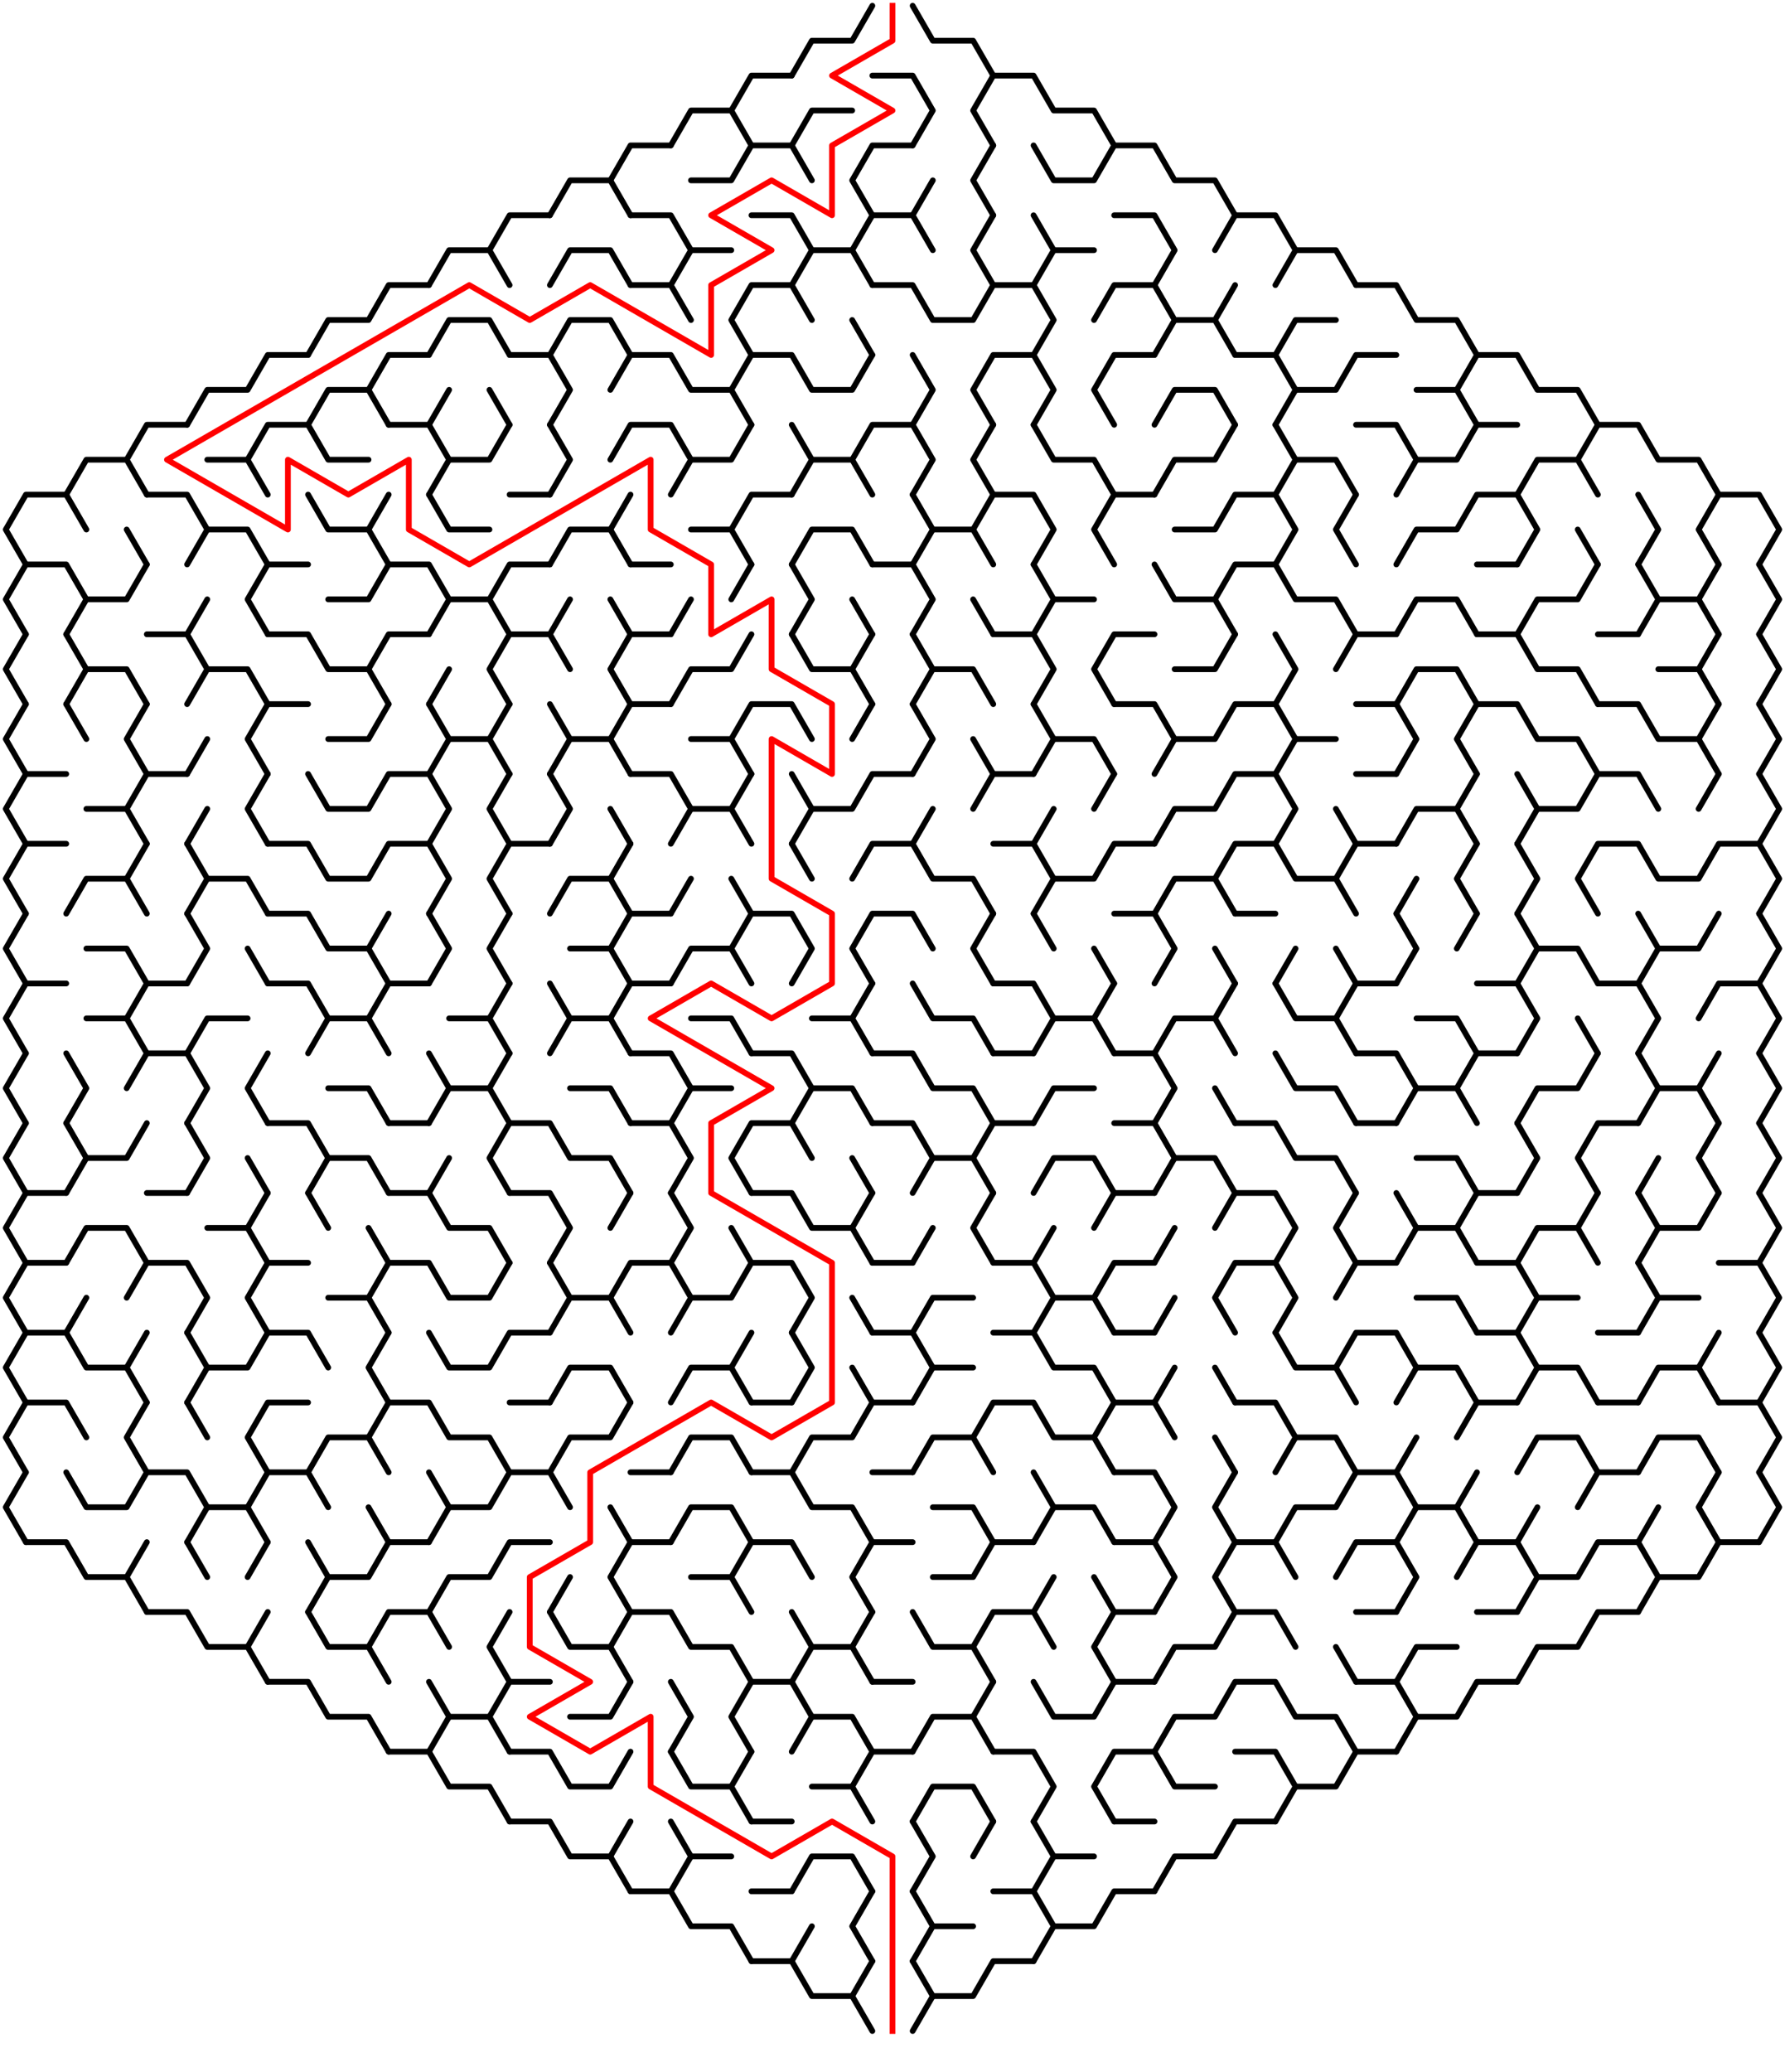 ﻿<?xml version="1.0" encoding="utf-8" standalone="no"?>
<!DOCTYPE svg PUBLIC "-//W3C//DTD SVG 1.1//EN" "http://www.w3.org/Graphics/SVG/1.1/DTD/svg11.dtd">
<svg width="620" height="719.337" version="1.1" xmlns="http://www.w3.org/2000/svg">
  <title>Hexagonal sigma maze with 15 cells side</title>
  <g fill="none" stroke="#000000" stroke-width="2" stroke-linecap="round" stroke-linejoin="round">
    <polyline points="275,26.249 282,14.124 296,14.124 303,2" />
    <polyline points="317,2 324,14.124 338,14.124 345,26.249" />
    <polyline points="233,50.497 240,38.373 254,38.373 261,50.497" />
    <polyline points="254,38.373 261,26.249 275,26.249" />
    <polyline points="275,50.497 282,38.373 296,38.373" />
    <polyline points="303,26.249 317,26.249 324,38.373 317,50.497" />
    <polyline points="345,50.497 338,38.373 345,26.249 359,26.249 366,38.373 380,38.373 387,50.497" />
    <polyline points="191,74.746 198,62.622 212,62.622 219,74.746" />
    <polyline points="212,62.622 219,50.497 233,50.497" />
    <polyline points="240,62.622 254,62.622 261,50.497 275,50.497 282,62.622" />
    <polyline points="303,74.746 296,62.622 303,50.497 317,50.497" />
    <line x1="317" y1="74.746" x2="324" y2="62.622" />
    <polyline points="345,74.746 338,62.622 345,50.497" />
    <polyline points="359,50.497 366,62.622 380,62.622 387,50.497 401,50.497 408,62.622 422,62.622 429,74.746" />
    <polyline points="149,98.995 156,86.87 170,86.87 177,98.995" />
    <polyline points="170,86.87 177,74.746 191,74.746" />
    <polyline points="191,98.995 198,86.87 212,86.87 219,98.995" />
    <polyline points="219,74.746 233,74.746 240,86.87 233,98.995" />
    <line x1="240" y1="86.87" x2="254" y2="86.87" />
    <polyline points="261,74.746 275,74.746 282,86.87 275,98.995" />
    <polyline points="282,86.87 296,86.87 303,98.995" />
    <polyline points="296,86.87 303,74.746 317,74.746 324,86.87" />
    <polyline points="345,98.995 338,86.87 345,74.746" />
    <polyline points="359,74.746 366,86.87 359,98.995" />
    <line x1="366" y1="86.87" x2="380" y2="86.87" />
    <polyline points="387,74.746 401,74.746 408,86.87 401,98.995" />
    <polyline points="422,86.87 429,74.746 443,74.746 450,86.87 443,98.995" />
    <polyline points="450,86.87 464,86.87 471,98.995" />
    <polyline points="107,123.244 114,111.119 128,111.119 135,98.995 149,98.995" />
    <polyline points="149,123.244 156,111.119 170,111.119 177,123.244" />
    <polyline points="191,123.244 198,111.119 212,111.119 219,123.244" />
    <polyline points="219,98.995 233,98.995 240,111.119" />
    <polyline points="261,123.244 254,111.119 261,98.995 275,98.995 282,111.119" />
    <line x1="296" y1="111.119" x2="303" y2="123.244" />
    <polyline points="303,98.995 317,98.995 324,111.119 338,111.119 345,98.995 359,98.995 366,111.119 359,123.244" />
    <polyline points="380,111.119 387,98.995 401,98.995 408,111.119 401,123.244" />
    <polyline points="408,111.119 422,111.119 429,123.244" />
    <line x1="422" y1="111.119" x2="429" y2="98.995" />
    <polyline points="443,123.244 450,111.119 464,111.119" />
    <polyline points="471,98.995 485,98.995 492,111.119 506,111.119 513,123.244" />
    <polyline points="65,147.492 72,135.368 86,135.368 93,123.244 107,123.244" />
    <polyline points="107,147.492 114,135.368 128,135.368 135,147.492" />
    <polyline points="128,135.368 135,123.244 149,123.244" />
    <line x1="149" y1="147.492" x2="156" y2="135.368" />
    <line x1="170" y1="135.368" x2="177" y2="147.492" />
    <polyline points="177,123.244 191,123.244 198,135.368 191,147.492" />
    <polyline points="212,135.368 219,123.244 233,123.244 240,135.368 254,135.368 261,147.492" />
    <polyline points="254,135.368 261,123.244 275,123.244 282,135.368 296,135.368 303,123.244" />
    <polyline points="317,123.244 324,135.368 317,147.492" />
    <polyline points="345,147.492 338,135.368 345,123.244 359,123.244 366,135.368 359,147.492" />
    <polyline points="387,147.492 380,135.368 387,123.244 401,123.244" />
    <polyline points="401,147.492 408,135.368 422,135.368 429,147.492" />
    <polyline points="429,123.244 443,123.244 450,135.368 443,147.492" />
    <polyline points="450,135.368 464,135.368 471,123.244 485,123.244" />
    <polyline points="492,135.368 506,135.368 513,147.492" />
    <polyline points="506,135.368 513,123.244 527,123.244 534,135.368 548,135.368 555,147.492" />
    <polyline points="23,171.741 30,159.617 44,159.617 51,171.741" />
    <polyline points="44,159.617 51,147.492 65,147.492" />
    <polyline points="72,159.617 86,159.617 93,171.741" />
    <polyline points="86,159.617 93,147.492 107,147.492 114,159.617 128,159.617" />
    <polyline points="135,147.492 149,147.492 156,159.617 149,171.741" />
    <polyline points="156,159.617 170,159.617 177,147.492" />
    <polyline points="191,147.492 198,159.617 191,171.741" />
    <polyline points="212,159.617 219,147.492 233,147.492 240,159.617 233,171.741" />
    <polyline points="240,159.617 254,159.617 261,147.492" />
    <polyline points="275,147.492 282,159.617 275,171.741" />
    <polyline points="282,159.617 296,159.617 303,171.741" />
    <polyline points="296,159.617 303,147.492 317,147.492 324,159.617 317,171.741" />
    <polyline points="345,171.741 338,159.617 345,147.492" />
    <polyline points="359,147.492 366,159.617 380,159.617 387,171.741" />
    <polyline points="401,171.741 408,159.617 422,159.617 429,147.492" />
    <polyline points="443,147.492 450,159.617 443,171.741" />
    <polyline points="450,159.617 464,159.617 471,171.741" />
    <polyline points="471,147.492 485,147.492 492,159.617 485,171.741" />
    <polyline points="492,159.617 506,159.617 513,147.492 527,147.492" />
    <polyline points="527,171.741 534,159.617 548,159.617 555,171.741" />
    <polyline points="548,159.617 555,147.492 569,147.492 576,159.617 590,159.617 597,171.741" />
    <polyline points="9,195.99 2,183.865 9,171.741 23,171.741 30,183.865" />
    <line x1="44" y1="183.865" x2="51" y2="195.99" />
    <polyline points="51,171.741 65,171.741 72,183.865 65,195.99" />
    <polyline points="72,183.865 86,183.865 93,195.99" />
    <polyline points="107,171.741 114,183.865 128,183.865 135,195.99" />
    <line x1="128" y1="183.865" x2="135" y2="171.741" />
    <polyline points="149,171.741 156,183.865 170,183.865" />
    <line x1="177" y1="171.741" x2="191" y2="171.741" />
    <polyline points="191,195.99 198,183.865 212,183.865 219,195.99" />
    <line x1="212" y1="183.865" x2="219" y2="171.741" />
    <polyline points="240,183.865 254,183.865 261,195.99" />
    <polyline points="254,183.865 261,171.741 275,171.741" />
    <polyline points="275,195.99 282,183.865 296,183.865 303,195.99" />
    <polyline points="317,171.741 324,183.865 317,195.99" />
    <polyline points="324,183.865 338,183.865 345,195.99" />
    <polyline points="338,183.865 345,171.741 359,171.741 366,183.865 359,195.99" />
    <polyline points="387,195.99 380,183.865 387,171.741 401,171.741" />
    <polyline points="408,183.865 422,183.865 429,171.741 443,171.741 450,183.865 443,195.99" />
    <polyline points="471,195.99 464,183.865 471,171.741" />
    <polyline points="485,195.99 492,183.865 506,183.865 513,171.741 527,171.741 534,183.865 527,195.99" />
    <line x1="548" y1="183.865" x2="555" y2="195.99" />
    <polyline points="569,171.741 576,183.865 569,195.99" />
    <polyline points="597,195.99 590,183.865 597,171.741 611,171.741 618,183.865 611,195.99" />
    <polyline points="9,220.238 2,208.114 9,195.99 23,195.99 30,208.114 23,220.238" />
    <polyline points="30,208.114 44,208.114 51,195.99" />
    <line x1="65" y1="220.238" x2="72" y2="208.114" />
    <polyline points="93,220.238 86,208.114 93,195.99 107,195.99" />
    <polyline points="114,208.114 128,208.114 135,195.99 149,195.99 156,208.114 149,220.238" />
    <polyline points="156,208.114 170,208.114 177,220.238" />
    <polyline points="170,208.114 177,195.99 191,195.99" />
    <line x1="191" y1="220.238" x2="198" y2="208.114" />
    <line x1="212" y1="208.114" x2="219" y2="220.238" />
    <line x1="219" y1="195.99" x2="233" y2="195.99" />
    <line x1="233" y1="220.238" x2="240" y2="208.114" />
    <line x1="254" y1="208.114" x2="261" y2="195.99" />
    <polyline points="275,195.99 282,208.114 275,220.238" />
    <line x1="296" y1="208.114" x2="303" y2="220.238" />
    <polyline points="303,195.99 317,195.99 324,208.114 317,220.238" />
    <line x1="338" y1="208.114" x2="345" y2="220.238" />
    <polyline points="359,195.99 366,208.114 359,220.238" />
    <line x1="366" y1="208.114" x2="380" y2="208.114" />
    <polyline points="401,195.99 408,208.114 422,208.114 429,220.238" />
    <polyline points="422,208.114 429,195.99 443,195.99 450,208.114 464,208.114 471,220.238" />
    <polyline points="485,220.238 492,208.114 506,208.114 513,220.238" />
    <line x1="513" y1="195.99" x2="527" y2="195.99" />
    <polyline points="527,220.238 534,208.114 548,208.114 555,195.99" />
    <polyline points="569,195.99 576,208.114 569,220.238" />
    <polyline points="576,208.114 590,208.114 597,220.238" />
    <line x1="590" y1="208.114" x2="597" y2="195.99" />
    <polyline points="611,195.99 618,208.114 611,220.238" />
    <polyline points="9,244.487 2,232.363 9,220.238" />
    <polyline points="23,220.238 30,232.363 23,244.487" />
    <polyline points="30,232.363 44,232.363 51,244.487" />
    <polyline points="51,220.238 65,220.238 72,232.363 65,244.487" />
    <polyline points="72,232.363 86,232.363 93,244.487" />
    <polyline points="93,220.238 107,220.238 114,232.363 128,232.363 135,244.487" />
    <polyline points="128,232.363 135,220.238 149,220.238" />
    <line x1="149" y1="244.487" x2="156" y2="232.363" />
    <polyline points="177,244.487 170,232.363 177,220.238 191,220.238 198,232.363" />
    <polyline points="219,244.487 212,232.363 219,220.238 233,220.238" />
    <polyline points="233,244.487 240,232.363 254,232.363 261,220.238" />
    <polyline points="275,220.238 282,232.363 296,232.363 303,244.487" />
    <line x1="296" y1="232.363" x2="303" y2="220.238" />
    <polyline points="317,220.238 324,232.363 317,244.487" />
    <polyline points="324,232.363 338,232.363 345,244.487" />
    <polyline points="345,220.238 359,220.238 366,232.363 359,244.487" />
    <polyline points="387,244.487 380,232.363 387,220.238 401,220.238" />
    <polyline points="408,232.363 422,232.363 429,220.238" />
    <polyline points="443,220.238 450,232.363 443,244.487" />
    <polyline points="464,232.363 471,220.238 485,220.238" />
    <polyline points="485,244.487 492,232.363 506,232.363 513,244.487" />
    <polyline points="513,220.238 527,220.238 534,232.363 548,232.363 555,244.487" />
    <line x1="555" y1="220.238" x2="569" y2="220.238" />
    <polyline points="576,232.363 590,232.363 597,244.487" />
    <line x1="590" y1="232.363" x2="597" y2="220.238" />
    <polyline points="611,220.238 618,232.363 611,244.487" />
    <polyline points="9,268.736 2,256.611 9,244.487" />
    <line x1="23" y1="244.487" x2="30" y2="256.611" />
    <polyline points="51,268.736 44,256.611 51,244.487" />
    <line x1="65" y1="268.736" x2="72" y2="256.611" />
    <polyline points="93,268.736 86,256.611 93,244.487 107,244.487" />
    <polyline points="114,256.611 128,256.611 135,244.487" />
    <polyline points="149,244.487 156,256.611 149,268.736" />
    <polyline points="156,256.611 170,256.611 177,268.736" />
    <line x1="170" y1="256.611" x2="177" y2="244.487" />
    <polyline points="191,244.487 198,256.611 191,268.736" />
    <polyline points="198,256.611 212,256.611 219,268.736" />
    <polyline points="212,256.611 219,244.487 233,244.487" />
    <polyline points="240,256.611 254,256.611 261,268.736" />
    <polyline points="254,256.611 261,244.487 275,244.487 282,256.611" />
    <line x1="296" y1="256.611" x2="303" y2="244.487" />
    <polyline points="317,244.487 324,256.611 317,268.736" />
    <line x1="338" y1="256.611" x2="345" y2="268.736" />
    <polyline points="359,244.487 366,256.611 359,268.736" />
    <polyline points="366,256.611 380,256.611 387,268.736" />
    <polyline points="387,244.487 401,244.487 408,256.611 401,268.736" />
    <polyline points="408,256.611 422,256.611 429,244.487 443,244.487 450,256.611 443,268.736" />
    <line x1="450" y1="256.611" x2="464" y2="256.611" />
    <polyline points="471,244.487 485,244.487 492,256.611 485,268.736" />
    <polyline points="513,268.736 506,256.611 513,244.487 527,244.487 534,256.611 548,256.611 555,268.736" />
    <polyline points="555,244.487 569,244.487 576,256.611 590,256.611 597,268.736" />
    <line x1="590" y1="256.611" x2="597" y2="244.487" />
    <polyline points="611,244.487 618,256.611 611,268.736" />
    <polyline points="9,292.985 2,280.86 9,268.736 23,268.736" />
    <polyline points="30,280.86 44,280.86 51,292.985" />
    <polyline points="44,280.86 51,268.736 65,268.736" />
    <line x1="65" y1="292.985" x2="72" y2="280.86" />
    <polyline points="93,292.985 86,280.86 93,268.736" />
    <polyline points="107,268.736 114,280.86 128,280.86 135,268.736 149,268.736 156,280.86 149,292.985" />
    <polyline points="177,292.985 170,280.86 177,268.736" />
    <polyline points="191,268.736 198,280.86 191,292.985" />
    <line x1="212" y1="280.86" x2="219" y2="292.985" />
    <polyline points="219,268.736 233,268.736 240,280.86 233,292.985" />
    <polyline points="240,280.86 254,280.86 261,292.985" />
    <line x1="254" y1="280.86" x2="261" y2="268.736" />
    <polyline points="275,268.736 282,280.86 275,292.985" />
    <polyline points="282,280.86 296,280.86 303,268.736 317,268.736" />
    <line x1="317" y1="292.985" x2="324" y2="280.86" />
    <polyline points="338,280.86 345,268.736 359,268.736" />
    <line x1="359" y1="292.985" x2="366" y2="280.86" />
    <line x1="380" y1="280.86" x2="387" y2="268.736" />
    <polyline points="401,292.985 408,280.86 422,280.86 429,268.736 443,268.736 450,280.86 443,292.985" />
    <line x1="464" y1="280.86" x2="471" y2="292.985" />
    <line x1="471" y1="268.736" x2="485" y2="268.736" />
    <polyline points="485,292.985 492,280.86 506,280.86 513,292.985" />
    <line x1="506" y1="280.86" x2="513" y2="268.736" />
    <polyline points="527,268.736 534,280.86 527,292.985" />
    <polyline points="534,280.86 548,280.86 555,268.736 569,268.736 576,280.86" />
    <line x1="590" y1="280.86" x2="597" y2="268.736" />
    <polyline points="611,268.736 618,280.86 611,292.985" />
    <polyline points="9,317.233 2,305.109 9,292.985 23,292.985" />
    <polyline points="23,317.233 30,305.109 44,305.109 51,317.233" />
    <line x1="44" y1="305.109" x2="51" y2="292.985" />
    <polyline points="65,292.985 72,305.109 65,317.233" />
    <polyline points="72,305.109 86,305.109 93,317.233" />
    <polyline points="93,292.985 107,292.985 114,305.109 128,305.109 135,292.985 149,292.985 156,305.109 149,317.233" />
    <polyline points="177,317.233 170,305.109 177,292.985 191,292.985" />
    <polyline points="191,317.233 198,305.109 212,305.109 219,317.233" />
    <line x1="212" y1="305.109" x2="219" y2="292.985" />
    <line x1="233" y1="317.233" x2="240" y2="305.109" />
    <line x1="254" y1="305.109" x2="261" y2="317.233" />
    <line x1="275" y1="292.985" x2="282" y2="305.109" />
    <polyline points="296,305.109 303,292.985 317,292.985 324,305.109 338,305.109 345,317.233" />
    <polyline points="345,292.985 359,292.985 366,305.109 359,317.233" />
    <polyline points="366,305.109 380,305.109 387,292.985 401,292.985" />
    <polyline points="401,317.233 408,305.109 422,305.109 429,317.233" />
    <polyline points="422,305.109 429,292.985 443,292.985 450,305.109 464,305.109 471,317.233" />
    <polyline points="464,305.109 471,292.985 485,292.985" />
    <line x1="485" y1="317.233" x2="492" y2="305.109" />
    <polyline points="513,317.233 506,305.109 513,292.985" />
    <polyline points="527,292.985 534,305.109 527,317.233" />
    <polyline points="555,317.233 548,305.109 555,292.985 569,292.985 576,305.109 590,305.109 597,292.985 611,292.985 618,305.109 611,317.233" />
    <polyline points="9,341.482 2,329.358 9,317.233" />
    <polyline points="30,329.358 44,329.358 51,341.482" />
    <polyline points="65,317.233 72,329.358 65,341.482" />
    <line x1="86" y1="329.358" x2="93" y2="341.482" />
    <polyline points="93,317.233 107,317.233 114,329.358 128,329.358 135,341.482" />
    <line x1="128" y1="329.358" x2="135" y2="317.233" />
    <polyline points="149,317.233 156,329.358 149,341.482" />
    <polyline points="177,341.482 170,329.358 177,317.233" />
    <polyline points="198,329.358 212,329.358 219,341.482" />
    <polyline points="212,329.358 219,317.233 233,317.233" />
    <polyline points="233,341.482 240,329.358 254,329.358 261,341.482" />
    <polyline points="254,329.358 261,317.233 275,317.233 282,329.358 275,341.482" />
    <polyline points="303,341.482 296,329.358 303,317.233 317,317.233 324,329.358" />
    <polyline points="345,341.482 338,329.358 345,317.233" />
    <line x1="359" y1="317.233" x2="366" y2="329.358" />
    <line x1="380" y1="329.358" x2="387" y2="341.482" />
    <polyline points="387,317.233 401,317.233 408,329.358 401,341.482" />
    <line x1="422" y1="329.358" x2="429" y2="341.482" />
    <line x1="429" y1="317.233" x2="443" y2="317.233" />
    <line x1="443" y1="341.482" x2="450" y2="329.358" />
    <line x1="464" y1="329.358" x2="471" y2="341.482" />
    <polyline points="485,317.233 492,329.358 485,341.482" />
    <line x1="506" y1="329.358" x2="513" y2="317.233" />
    <polyline points="527,317.233 534,329.358 527,341.482" />
    <polyline points="534,329.358 548,329.358 555,341.482" />
    <polyline points="569,317.233 576,329.358 569,341.482" />
    <polyline points="576,329.358 590,329.358 597,317.233" />
    <polyline points="611,317.233 618,329.358 611,341.482" />
    <polyline points="9,365.731 2,353.606 9,341.482 23,341.482" />
    <polyline points="30,353.606 44,353.606 51,365.731" />
    <polyline points="44,353.606 51,341.482 65,341.482" />
    <polyline points="65,365.731 72,353.606 86,353.606" />
    <polyline points="93,341.482 107,341.482 114,353.606 107,365.731" />
    <polyline points="114,353.606 128,353.606 135,365.731" />
    <polyline points="128,353.606 135,341.482 149,341.482" />
    <polyline points="156,353.606 170,353.606 177,365.731" />
    <line x1="170" y1="353.606" x2="177" y2="341.482" />
    <polyline points="191,341.482 198,353.606 191,365.731" />
    <polyline points="198,353.606 212,353.606 219,365.731" />
    <polyline points="212,353.606 219,341.482 233,341.482" />
    <polyline points="240,353.606 254,353.606 261,365.731" />
    <polyline points="282,353.606 296,353.606 303,365.731" />
    <line x1="296" y1="353.606" x2="303" y2="341.482" />
    <polyline points="317,341.482 324,353.606 338,353.606 345,365.731" />
    <polyline points="345,341.482 359,341.482 366,353.606 359,365.731" />
    <polyline points="366,353.606 380,353.606 387,365.731" />
    <line x1="380" y1="353.606" x2="387" y2="341.482" />
    <polyline points="401,365.731 408,353.606 422,353.606 429,365.731" />
    <line x1="422" y1="353.606" x2="429" y2="341.482" />
    <polyline points="443,341.482 450,353.606 464,353.606 471,365.731" />
    <polyline points="464,353.606 471,341.482 485,341.482" />
    <polyline points="492,353.606 506,353.606 513,365.731" />
    <polyline points="513,341.482 527,341.482 534,353.606 527,365.731" />
    <line x1="548" y1="353.606" x2="555" y2="365.731" />
    <polyline points="555,341.482 569,341.482 576,353.606 569,365.731" />
    <polyline points="590,353.606 597,341.482 611,341.482 618,353.606 611,365.731" />
    <polyline points="9,389.979 2,377.855 9,365.731" />
    <polyline points="23,365.731 30,377.855 23,389.979" />
    <polyline points="44,377.855 51,365.731 65,365.731 72,377.855 65,389.979" />
    <polyline points="93,389.979 86,377.855 93,365.731" />
    <polyline points="114,377.855 128,377.855 135,389.979" />
    <polyline points="149,365.731 156,377.855 149,389.979" />
    <polyline points="156,377.855 170,377.855 177,389.979" />
    <line x1="170" y1="377.855" x2="177" y2="365.731" />
    <polyline points="198,377.855 212,377.855 219,389.979" />
    <polyline points="219,365.731 233,365.731 240,377.855 233,389.979" />
    <line x1="240" y1="377.855" x2="254" y2="377.855" />
    <polyline points="261,365.731 275,365.731 282,377.855 275,389.979" />
    <polyline points="282,377.855 296,377.855 303,389.979" />
    <polyline points="303,365.731 317,365.731 324,377.855 338,377.855 345,389.979" />
    <line x1="345" y1="365.731" x2="359" y2="365.731" />
    <polyline points="359,389.979 366,377.855 380,377.855" />
    <polyline points="387,365.731 401,365.731 408,377.855 401,389.979" />
    <line x1="422" y1="377.855" x2="429" y2="389.979" />
    <polyline points="443,365.731 450,377.855 464,377.855 471,389.979" />
    <polyline points="471,365.731 485,365.731 492,377.855 485,389.979" />
    <polyline points="492,377.855 506,377.855 513,389.979" />
    <polyline points="506,377.855 513,365.731 527,365.731" />
    <polyline points="527,389.979 534,377.855 548,377.855 555,365.731" />
    <polyline points="569,365.731 576,377.855 569,389.979" />
    <polyline points="576,377.855 590,377.855 597,389.979" />
    <line x1="590" y1="377.855" x2="597" y2="365.731" />
    <polyline points="611,365.731 618,377.855 611,389.979" />
    <polyline points="9,414.228 2,402.104 9,389.979" />
    <polyline points="23,389.979 30,402.104 23,414.228" />
    <polyline points="30,402.104 44,402.104 51,389.979" />
    <polyline points="65,389.979 72,402.104 65,414.228" />
    <line x1="86" y1="402.104" x2="93" y2="414.228" />
    <polyline points="93,389.979 107,389.979 114,402.104 107,414.228" />
    <polyline points="114,402.104 128,402.104 135,414.228" />
    <line x1="135" y1="389.979" x2="149" y2="389.979" />
    <line x1="149" y1="414.228" x2="156" y2="402.104" />
    <polyline points="177,414.228 170,402.104 177,389.979 191,389.979 198,402.104 212,402.104 219,414.228" />
    <polyline points="219,389.979 233,389.979 240,402.104 233,414.228" />
    <polyline points="261,414.228 254,402.104 261,389.979 275,389.979 282,402.104" />
    <line x1="296" y1="402.104" x2="303" y2="414.228" />
    <polyline points="303,389.979 317,389.979 324,402.104 317,414.228" />
    <polyline points="324,402.104 338,402.104 345,414.228" />
    <polyline points="338,402.104 345,389.979 359,389.979" />
    <polyline points="359,414.228 366,402.104 380,402.104 387,414.228" />
    <polyline points="387,389.979 401,389.979 408,402.104 401,414.228" />
    <polyline points="408,402.104 422,402.104 429,414.228" />
    <polyline points="429,389.979 443,389.979 450,402.104 464,402.104 471,414.228" />
    <line x1="471" y1="389.979" x2="485" y2="389.979" />
    <polyline points="492,402.104 506,402.104 513,414.228" />
    <polyline points="527,389.979 534,402.104 527,414.228" />
    <polyline points="555,414.228 548,402.104 555,389.979 569,389.979" />
    <line x1="569" y1="414.228" x2="576" y2="402.104" />
    <polyline points="597,414.228 590,402.104 597,389.979" />
    <polyline points="611,389.979 618,402.104 611,414.228" />
    <polyline points="9,438.477 2,426.352 9,414.228 23,414.228" />
    <polyline points="23,438.477 30,426.352 44,426.352 51,438.477" />
    <line x1="51" y1="414.228" x2="65" y2="414.228" />
    <polyline points="72,426.352 86,426.352 93,438.477" />
    <line x1="86" y1="426.352" x2="93" y2="414.228" />
    <line x1="107" y1="414.228" x2="114" y2="426.352" />
    <line x1="128" y1="426.352" x2="135" y2="438.477" />
    <polyline points="135,414.228 149,414.228 156,426.352 170,426.352 177,438.477" />
    <polyline points="177,414.228 191,414.228 198,426.352 191,438.477" />
    <line x1="212" y1="426.352" x2="219" y2="414.228" />
    <polyline points="233,414.228 240,426.352 233,438.477" />
    <line x1="254" y1="426.352" x2="261" y2="438.477" />
    <polyline points="261,414.228 275,414.228 282,426.352 296,426.352 303,438.477" />
    <line x1="296" y1="426.352" x2="303" y2="414.228" />
    <line x1="317" y1="438.477" x2="324" y2="426.352" />
    <polyline points="345,438.477 338,426.352 345,414.228" />
    <line x1="359" y1="438.477" x2="366" y2="426.352" />
    <polyline points="380,426.352 387,414.228 401,414.228" />
    <line x1="401" y1="438.477" x2="408" y2="426.352" />
    <polyline points="422,426.352 429,414.228 443,414.228 450,426.352 443,438.477" />
    <polyline points="471,438.477 464,426.352 471,414.228" />
    <polyline points="485,414.228 492,426.352 485,438.477" />
    <polyline points="492,426.352 506,426.352 513,438.477" />
    <polyline points="506,426.352 513,414.228 527,414.228" />
    <polyline points="527,438.477 534,426.352 548,426.352 555,438.477" />
    <line x1="548" y1="426.352" x2="555" y2="414.228" />
    <polyline points="569,414.228 576,426.352 569,438.477" />
    <polyline points="576,426.352 590,426.352 597,414.228" />
    <polyline points="611,414.228 618,426.352 611,438.477" />
    <polyline points="9,462.726 2,450.601 9,438.477 23,438.477" />
    <line x1="23" y1="462.726" x2="30" y2="450.601" />
    <polyline points="44,450.601 51,438.477 65,438.477 72,450.601 65,462.726" />
    <polyline points="93,462.726 86,450.601 93,438.477 107,438.477" />
    <polyline points="114,450.601 128,450.601 135,462.726" />
    <polyline points="128,450.601 135,438.477 149,438.477 156,450.601 170,450.601 177,438.477" />
    <polyline points="191,438.477 198,450.601 191,462.726" />
    <polyline points="198,450.601 212,450.601 219,462.726" />
    <polyline points="212,450.601 219,438.477 233,438.477 240,450.601 233,462.726" />
    <polyline points="240,450.601 254,450.601 261,438.477 275,438.477 282,450.601 275,462.726" />
    <line x1="296" y1="450.601" x2="303" y2="462.726" />
    <line x1="303" y1="438.477" x2="317" y2="438.477" />
    <polyline points="317,462.726 324,450.601 338,450.601" />
    <polyline points="345,438.477 359,438.477 366,450.601 359,462.726" />
    <polyline points="366,450.601 380,450.601 387,462.726" />
    <polyline points="380,450.601 387,438.477 401,438.477" />
    <line x1="401" y1="462.726" x2="408" y2="450.601" />
    <polyline points="429,462.726 422,450.601 429,438.477 443,438.477 450,450.601 443,462.726" />
    <polyline points="464,450.601 471,438.477 485,438.477" />
    <polyline points="492,450.601 506,450.601 513,462.726" />
    <polyline points="513,438.477 527,438.477 534,450.601 527,462.726" />
    <line x1="534" y1="450.601" x2="548" y2="450.601" />
    <polyline points="569,438.477 576,450.601 569,462.726" />
    <line x1="576" y1="450.601" x2="590" y2="450.601" />
    <polyline points="597,438.477 611,438.477 618,450.601 611,462.726" />
    <polyline points="9,486.974 2,474.85 9,462.726 23,462.726 30,474.85 44,474.85 51,486.974" />
    <line x1="44" y1="474.85" x2="51" y2="462.726" />
    <polyline points="65,462.726 72,474.85 65,486.974" />
    <polyline points="72,474.85 86,474.85 93,462.726 107,462.726 114,474.85" />
    <polyline points="135,486.974 128,474.85 135,462.726" />
    <polyline points="149,462.726 156,474.85 170,474.85 177,462.726 191,462.726" />
    <polyline points="191,486.974 198,474.85 212,474.85 219,486.974" />
    <polyline points="233,486.974 240,474.85 254,474.85 261,486.974" />
    <line x1="254" y1="474.85" x2="261" y2="462.726" />
    <polyline points="275,462.726 282,474.85 275,486.974" />
    <line x1="296" y1="474.85" x2="303" y2="486.974" />
    <polyline points="303,462.726 317,462.726 324,474.85 317,486.974" />
    <line x1="324" y1="474.85" x2="338" y2="474.85" />
    <polyline points="345,462.726 359,462.726 366,474.85 380,474.85 387,486.974" />
    <line x1="387" y1="462.726" x2="401" y2="462.726" />
    <line x1="401" y1="486.974" x2="408" y2="474.85" />
    <line x1="422" y1="474.85" x2="429" y2="486.974" />
    <polyline points="443,462.726 450,474.85 464,474.85 471,486.974" />
    <polyline points="464,474.85 471,462.726 485,462.726 492,474.85 485,486.974" />
    <polyline points="492,474.85 506,474.85 513,486.974" />
    <polyline points="513,462.726 527,462.726 534,474.85 527,486.974" />
    <polyline points="534,474.85 548,474.85 555,486.974" />
    <line x1="555" y1="462.726" x2="569" y2="462.726" />
    <polyline points="569,486.974 576,474.85 590,474.85 597,486.974" />
    <line x1="590" y1="474.85" x2="597" y2="462.726" />
    <polyline points="611,462.726 618,474.85 611,486.974" />
    <polyline points="9,511.223 2,499.099 9,486.974 23,486.974 30,499.099" />
    <polyline points="51,511.223 44,499.099 51,486.974" />
    <line x1="65" y1="486.974" x2="72" y2="499.099" />
    <polyline points="93,511.223 86,499.099 93,486.974 107,486.974" />
    <polyline points="107,511.223 114,499.099 128,499.099 135,511.223" />
    <polyline points="128,499.099 135,486.974 149,486.974 156,499.099 170,499.099 177,511.223" />
    <line x1="177" y1="486.974" x2="191" y2="486.974" />
    <polyline points="191,511.223 198,499.099 212,499.099 219,486.974" />
    <polyline points="233,511.223 240,499.099 254,499.099 261,511.223" />
    <line x1="261" y1="486.974" x2="275" y2="486.974" />
    <polyline points="275,511.223 282,499.099 296,499.099 303,486.974 317,486.974" />
    <polyline points="317,511.223 324,499.099 338,499.099 345,511.223" />
    <polyline points="338,499.099 345,486.974 359,486.974 366,499.099 380,499.099 387,511.223" />
    <polyline points="380,499.099 387,486.974 401,486.974 408,499.099" />
    <line x1="422" y1="499.099" x2="429" y2="511.223" />
    <polyline points="429,486.974 443,486.974 450,499.099 443,511.223" />
    <polyline points="450,499.099 464,499.099 471,511.223" />
    <line x1="485" y1="511.223" x2="492" y2="499.099" />
    <polyline points="506,499.099 513,486.974 527,486.974" />
    <polyline points="527,511.223 534,499.099 548,499.099 555,511.223" />
    <line x1="555" y1="486.974" x2="569" y2="486.974" />
    <polyline points="569,511.223 576,499.099 590,499.099 597,511.223" />
    <polyline points="597,486.974 611,486.974 618,499.099 611,511.223" />
    <polyline points="9,535.472 2,523.347 9,511.223" />
    <polyline points="23,511.223 30,523.347 44,523.347 51,511.223 65,511.223 72,523.347 65,535.472" />
    <polyline points="72,523.347 86,523.347 93,535.472" />
    <polyline points="86,523.347 93,511.223 107,511.223 114,523.347" />
    <line x1="128" y1="523.347" x2="135" y2="535.472" />
    <polyline points="149,511.223 156,523.347 149,535.472" />
    <polyline points="156,523.347 170,523.347 177,511.223 191,511.223 198,523.347" />
    <line x1="212" y1="523.347" x2="219" y2="535.472" />
    <line x1="219" y1="511.223" x2="233" y2="511.223" />
    <polyline points="233,535.472 240,523.347 254,523.347 261,535.472" />
    <polyline points="261,511.223 275,511.223 282,523.347 296,523.347 303,535.472" />
    <line x1="303" y1="511.223" x2="317" y2="511.223" />
    <polyline points="324,523.347 338,523.347 345,535.472" />
    <polyline points="359,511.223 366,523.347 359,535.472" />
    <polyline points="366,523.347 380,523.347 387,535.472" />
    <polyline points="387,511.223 401,511.223 408,523.347 401,535.472" />
    <polyline points="429,535.472 422,523.347 429,511.223" />
    <polyline points="443,535.472 450,523.347 464,523.347 471,511.223 485,511.223 492,523.347 485,535.472" />
    <polyline points="492,523.347 506,523.347 513,535.472" />
    <line x1="506" y1="523.347" x2="513" y2="511.223" />
    <line x1="527" y1="535.472" x2="534" y2="523.347" />
    <polyline points="548,523.347 555,511.223 569,511.223" />
    <line x1="569" y1="535.472" x2="576" y2="523.347" />
    <polyline points="597,535.472 590,523.347 597,511.223" />
    <polyline points="611,511.223 618,523.347 611,535.472" />
    <polyline points="9,535.472 23,535.472 30,547.596 44,547.596 51,559.72" />
    <line x1="44" y1="547.596" x2="51" y2="535.472" />
    <line x1="65" y1="535.472" x2="72" y2="547.596" />
    <line x1="86" y1="547.596" x2="93" y2="535.472" />
    <polyline points="107,535.472 114,547.596 107,559.72" />
    <polyline points="114,547.596 128,547.596 135,535.472 149,535.472" />
    <polyline points="149,559.72 156,547.596 170,547.596 177,535.472 191,535.472" />
    <line x1="191" y1="559.72" x2="198" y2="547.596" />
    <polyline points="219,559.72 212,547.596 219,535.472 233,535.472" />
    <polyline points="240,547.596 254,547.596 261,559.72" />
    <polyline points="254,547.596 261,535.472 275,535.472 282,547.596" />
    <polyline points="303,559.72 296,547.596 303,535.472 317,535.472" />
    <polyline points="324,547.596 338,547.596 345,535.472 359,535.472" />
    <line x1="359" y1="559.72" x2="366" y2="547.596" />
    <line x1="380" y1="547.596" x2="387" y2="559.72" />
    <polyline points="387,535.472 401,535.472 408,547.596 401,559.72" />
    <polyline points="429,559.72 422,547.596 429,535.472 443,535.472 450,547.596" />
    <polyline points="464,547.596 471,535.472 485,535.472 492,547.596 485,559.72" />
    <polyline points="506,547.596 513,535.472 527,535.472 534,547.596 527,559.72" />
    <polyline points="534,547.596 548,547.596 555,535.472 569,535.472 576,547.596 569,559.72" />
    <polyline points="576,547.596 590,547.596 597,535.472 611,535.472" />
    <polyline points="51,559.72 65,559.72 72,571.845 86,571.845 93,583.969" />
    <line x1="86" y1="571.845" x2="93" y2="559.72" />
    <polyline points="107,559.72 114,571.845 128,571.845 135,583.969" />
    <polyline points="128,571.845 135,559.72 149,559.72 156,571.845" />
    <polyline points="177,583.969 170,571.845 177,559.72" />
    <polyline points="191,559.72 198,571.845 212,571.845 219,583.969" />
    <polyline points="212,571.845 219,559.72 233,559.72 240,571.845 254,571.845 261,583.969" />
    <polyline points="275,559.72 282,571.845 275,583.969" />
    <polyline points="282,571.845 296,571.845 303,583.969" />
    <line x1="296" y1="571.845" x2="303" y2="559.72" />
    <polyline points="317,559.72 324,571.845 338,571.845 345,583.969" />
    <polyline points="338,571.845 345,559.72 359,559.72 366,571.845" />
    <polyline points="387,583.969 380,571.845 387,559.72 401,559.72" />
    <polyline points="401,583.969 408,571.845 422,571.845 429,559.72 443,559.72 450,571.845" />
    <line x1="464" y1="571.845" x2="471" y2="583.969" />
    <line x1="471" y1="559.72" x2="485" y2="559.72" />
    <polyline points="485,583.969 492,571.845 506,571.845" />
    <line x1="513" y1="559.72" x2="527" y2="559.72" />
    <polyline points="527,583.969 534,571.845 548,571.845 555,559.72 569,559.72" />
    <polyline points="93,583.969 107,583.969 114,596.093 128,596.093 135,608.218" />
    <polyline points="149,583.969 156,596.093 149,608.218" />
    <polyline points="156,596.093 170,596.093 177,608.218" />
    <polyline points="170,596.093 177,583.969 191,583.969" />
    <polyline points="198,596.093 212,596.093 219,583.969" />
    <polyline points="233,583.969 240,596.093 233,608.218" />
    <polyline points="261,608.218 254,596.093 261,583.969 275,583.969 282,596.093 275,608.218" />
    <polyline points="282,596.093 296,596.093 303,608.218" />
    <line x1="303" y1="583.969" x2="317" y2="583.969" />
    <polyline points="317,608.218 324,596.093 338,596.093 345,608.218" />
    <line x1="338" y1="596.093" x2="345" y2="583.969" />
    <polyline points="359,583.969 366,596.093 380,596.093 387,583.969 401,583.969" />
    <polyline points="401,608.218 408,596.093 422,596.093 429,583.969 443,583.969 450,596.093 464,596.093 471,608.218" />
    <polyline points="471,583.969 485,583.969 492,596.093 485,608.218" />
    <polyline points="492,596.093 506,596.093 513,583.969 527,583.969" />
    <polyline points="135,608.218 149,608.218 156,620.342 170,620.342 177,632.466" />
    <polyline points="177,608.218 191,608.218 198,620.342 212,620.342 219,608.218" />
    <polyline points="233,608.218 240,620.342 254,620.342 261,632.466" />
    <line x1="254" y1="620.342" x2="261" y2="608.218" />
    <polyline points="282,620.342 296,620.342 303,632.466" />
    <polyline points="296,620.342 303,608.218 317,608.218" />
    <polyline points="317,632.466 324,620.342 338,620.342 345,632.466" />
    <polyline points="345,608.218 359,608.218 366,620.342 359,632.466" />
    <polyline points="387,632.466 380,620.342 387,608.218 401,608.218 408,620.342 422,620.342" />
    <polyline points="429,608.218 443,608.218 450,620.342 443,632.466" />
    <polyline points="450,620.342 464,620.342 471,608.218 485,608.218" />
    <polyline points="177,632.466 191,632.466 198,644.591 212,644.591 219,656.715" />
    <line x1="212" y1="644.591" x2="219" y2="632.466" />
    <polyline points="233,632.466 240,644.591 233,656.715" />
    <line x1="240" y1="644.591" x2="254" y2="644.591" />
    <line x1="261" y1="632.466" x2="275" y2="632.466" />
    <polyline points="275,656.715 282,644.591 296,644.591 303,656.715" />
    <polyline points="317,632.466 324,644.591 317,656.715" />
    <line x1="338" y1="644.591" x2="345" y2="632.466" />
    <polyline points="359,632.466 366,644.591 359,656.715" />
    <line x1="366" y1="644.591" x2="380" y2="644.591" />
    <line x1="387" y1="632.466" x2="401" y2="632.466" />
    <polyline points="401,656.715 408,644.591 422,644.591 429,632.466 443,632.466" />
    <polyline points="219,656.715 233,656.715 240,668.84 254,668.84 261,680.964" />
    <line x1="261" y1="656.715" x2="275" y2="656.715" />
    <line x1="275" y1="680.964" x2="282" y2="668.84" />
    <polyline points="303,680.964 296,668.84 303,656.715" />
    <polyline points="317,656.715 324,668.84 317,680.964" />
    <line x1="324" y1="668.84" x2="338" y2="668.84" />
    <polyline points="345,656.715 359,656.715 366,668.84 359,680.964" />
    <polyline points="366,668.84 380,668.84 387,656.715 401,656.715" />
    <polyline points="261,680.964 275,680.964 282,693.088 296,693.088 303,705.213" />
    <line x1="296" y1="693.088" x2="303" y2="680.964" />
    <polyline points="317,680.964 324,693.088 317,705.213" />
    <polyline points="324,693.088 338,693.088 345,680.964 359,680.964" />
  </g>
  <polyline fill="none" stroke="#ff0000" stroke-width="2" stroke-linecap="square" stroke-linejoin="round" points="310,2 310,14.124 289,26.249 310,38.373 289,50.497 289,74.746 268,62.622 247,74.746 268,86.87 247,98.995 247,123.244 205,98.995 184,111.119 163,98.995 58,159.617 100,183.865 100,159.617 121,171.741 142,159.617 142,183.865 163,195.99 226,159.617 226,183.865 247,195.99 247,220.238 268,208.114 268,232.363 289,244.487 289,268.736 268,256.611 268,305.109 289,317.233 289,341.482 268,353.606 247,341.482 226,353.606 268,377.855 247,389.979 247,414.228 289,438.477 289,486.974 268,499.099 247,486.974 205,511.223 205,535.472 184,547.596 184,571.845 205,583.969 184,596.093 205,608.218 226,596.093 226,620.342 268,644.591 289,632.466 310,644.591 310,705.213" />
  <type>Hexagonal</type>
</svg>